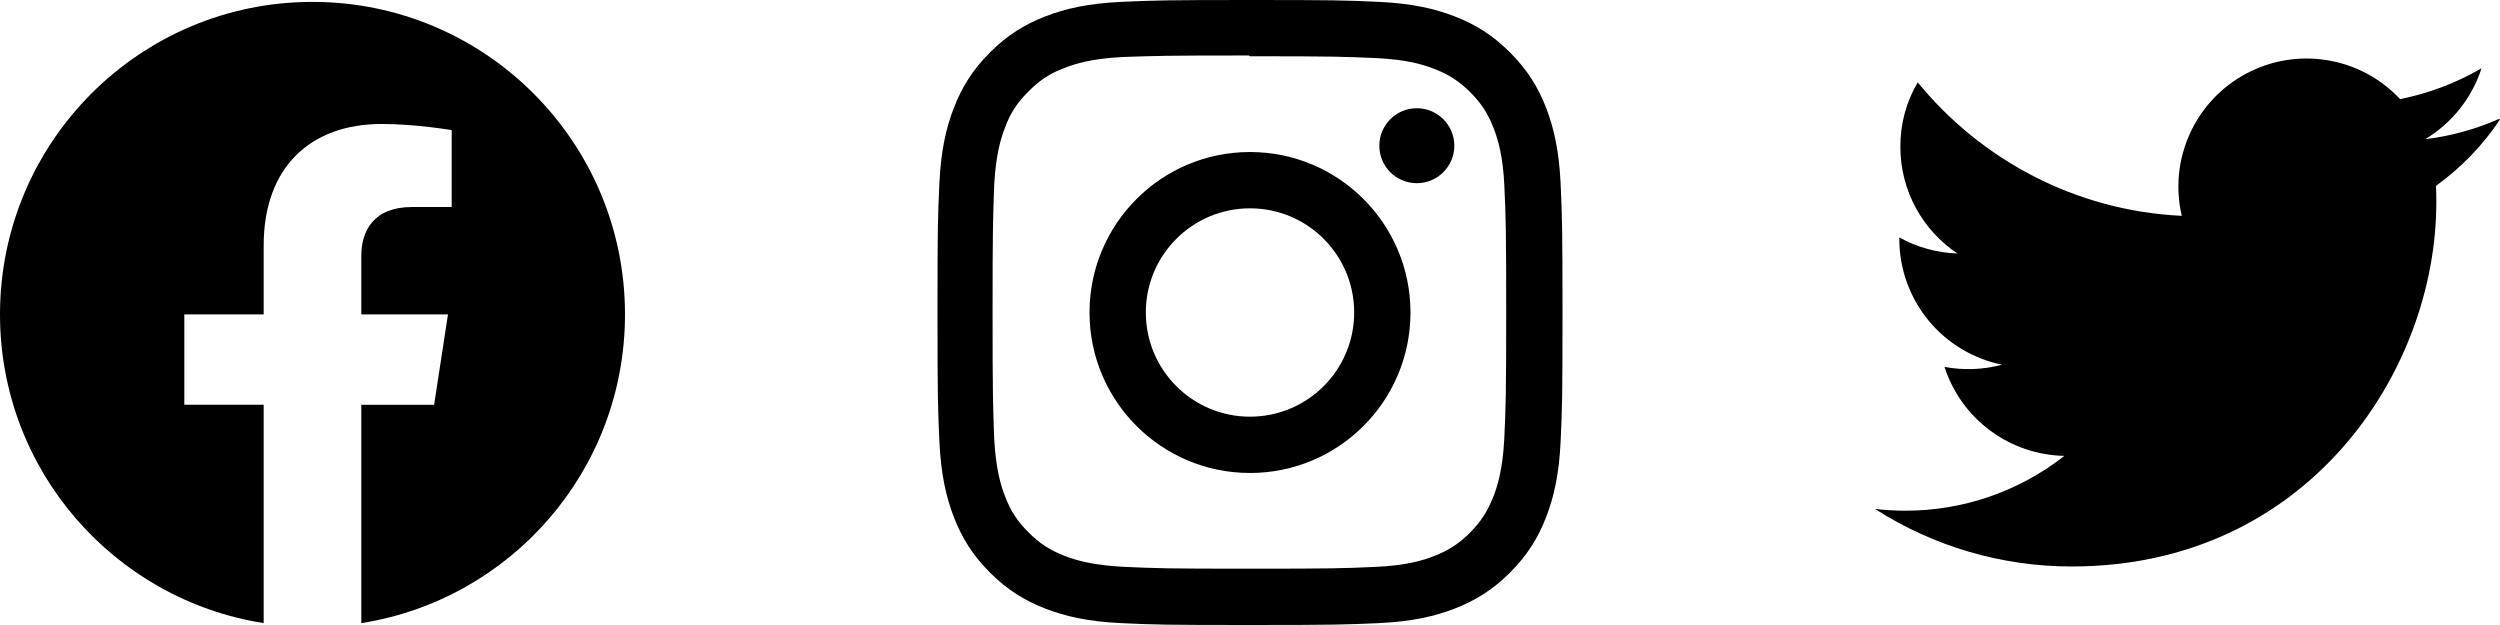 <svg width="100" height="25" viewBox="0 0 100 25" fill="none" xmlns="http://www.w3.org/2000/svg">
<path d="M25 12.576C25 5.673 19.403 0.076 12.5 0.076C5.597 0.076 0 5.673 0 12.576C0 18.816 4.571 23.986 10.547 24.924V16.19H7.373V12.575H10.547V9.823C10.547 6.691 12.414 4.959 15.269 4.959C16.635 4.959 18.067 5.204 18.067 5.204V8.28H16.49C14.937 8.28 14.452 9.244 14.452 10.232V12.576H17.919L17.365 16.191H14.452V24.925C20.429 23.986 25 18.815 25 12.576Z" fill="black"/>
<g clip-path="url(#clip0_338_177)">
<path d="M50 0C46.604 0 46.18 0.016 44.847 0.075C43.516 0.138 42.609 0.347 41.812 0.656C40.991 0.975 40.293 1.403 39.598 2.098C38.903 2.793 38.474 3.49 38.156 4.312C37.847 5.109 37.636 6.016 37.575 7.347C37.513 8.68 37.5 9.104 37.5 12.5C37.5 15.896 37.516 16.32 37.575 17.653C37.638 18.983 37.847 19.891 38.156 20.688C38.475 21.508 38.903 22.207 39.598 22.902C40.293 23.596 40.99 24.026 41.812 24.344C42.61 24.652 43.517 24.863 44.847 24.925C46.18 24.988 46.604 25 50 25C53.396 25 53.82 24.984 55.153 24.925C56.483 24.863 57.391 24.652 58.188 24.344C59.008 24.025 59.707 23.596 60.402 22.902C61.096 22.207 61.526 21.512 61.844 20.688C62.152 19.891 62.364 18.983 62.425 17.653C62.487 16.32 62.5 15.896 62.5 12.5C62.5 9.104 62.484 8.68 62.425 7.347C62.362 6.017 62.152 5.108 61.844 4.312C61.525 3.491 61.096 2.793 60.402 2.098C59.707 1.403 59.011 0.974 58.188 0.656C57.391 0.347 56.483 0.136 55.153 0.075C53.82 0.013 53.396 0 50 0ZM50 2.25C53.337 2.25 53.734 2.267 55.052 2.324C56.271 2.381 56.932 2.583 57.372 2.756C57.957 2.982 58.372 3.253 58.812 3.69C59.248 4.127 59.519 4.543 59.745 5.128C59.916 5.568 60.12 6.229 60.175 7.448C60.234 8.767 60.248 9.162 60.248 12.5C60.248 15.838 60.232 16.234 60.171 17.552C60.107 18.771 59.904 19.432 59.732 19.872C59.499 20.457 59.233 20.872 58.796 21.311C58.359 21.748 57.938 22.019 57.358 22.245C56.921 22.416 56.249 22.62 55.03 22.675C53.703 22.734 53.312 22.748 49.969 22.748C46.624 22.748 46.233 22.732 44.907 22.671C43.688 22.607 43.016 22.404 42.578 22.232C41.985 21.999 41.578 21.733 41.142 21.296C40.703 20.859 40.423 20.438 40.204 19.858C40.032 19.421 39.83 18.749 39.767 17.53C39.72 16.218 39.703 15.812 39.703 12.484C39.703 9.155 39.72 8.749 39.767 7.421C39.83 6.202 40.032 5.531 40.204 5.094C40.423 4.5 40.703 4.094 41.142 3.655C41.578 3.219 41.985 2.938 42.578 2.72C43.016 2.547 43.673 2.344 44.892 2.281C46.22 2.234 46.61 2.219 49.953 2.219L50 2.25ZM50 6.081C46.453 6.081 43.581 8.956 43.581 12.5C43.581 16.047 46.456 18.919 50 18.919C53.547 18.919 56.419 16.044 56.419 12.5C56.419 8.953 53.544 6.081 50 6.081ZM50 16.667C47.698 16.667 45.833 14.802 45.833 12.5C45.833 10.198 47.698 8.333 50 8.333C52.302 8.333 54.167 10.198 54.167 12.5C54.167 14.802 52.302 16.667 50 16.667ZM58.173 5.828C58.173 6.656 57.5 7.328 56.673 7.328C55.845 7.328 55.173 6.655 55.173 5.828C55.173 5.001 55.846 4.329 56.673 4.329C57.499 4.328 58.173 5.001 58.173 5.828Z" fill="black"/>
</g>
<path d="M99.951 4.76C99.015 5.173 98.023 5.445 97.008 5.568C98.077 4.925 98.877 3.918 99.261 2.731C98.271 3.309 97.173 3.73 96.004 3.965C95.233 3.14 94.211 2.593 93.097 2.409C91.984 2.225 90.84 2.413 89.845 2.945C88.849 3.478 88.057 4.324 87.592 5.352C87.126 6.381 87.013 7.534 87.271 8.633C83.01 8.432 79.237 6.385 76.708 3.294C76.249 4.075 76.009 4.966 76.015 5.872C76.015 7.653 76.921 9.219 78.294 10.139C77.48 10.113 76.684 9.893 75.973 9.497V9.559C75.972 10.743 76.382 11.891 77.131 12.807C77.88 13.723 78.923 14.353 80.083 14.588C79.332 14.789 78.544 14.819 77.779 14.676C78.109 15.695 78.748 16.585 79.607 17.223C80.467 17.861 81.504 18.215 82.575 18.235C80.762 19.658 78.523 20.43 76.219 20.428C75.812 20.428 75.407 20.404 75 20.358C77.35 21.863 80.082 22.662 82.872 22.659C92.302 22.659 97.453 14.851 97.453 8.092C97.453 7.873 97.453 7.654 97.438 7.435C98.444 6.711 99.312 5.812 100 4.781L99.951 4.76Z" fill="black"/>
<defs>
<clipPath id="clip0_338_177">
<rect width="25" height="25" fill="white" transform="translate(37.5)"/>
</clipPath>
</defs>
</svg>
